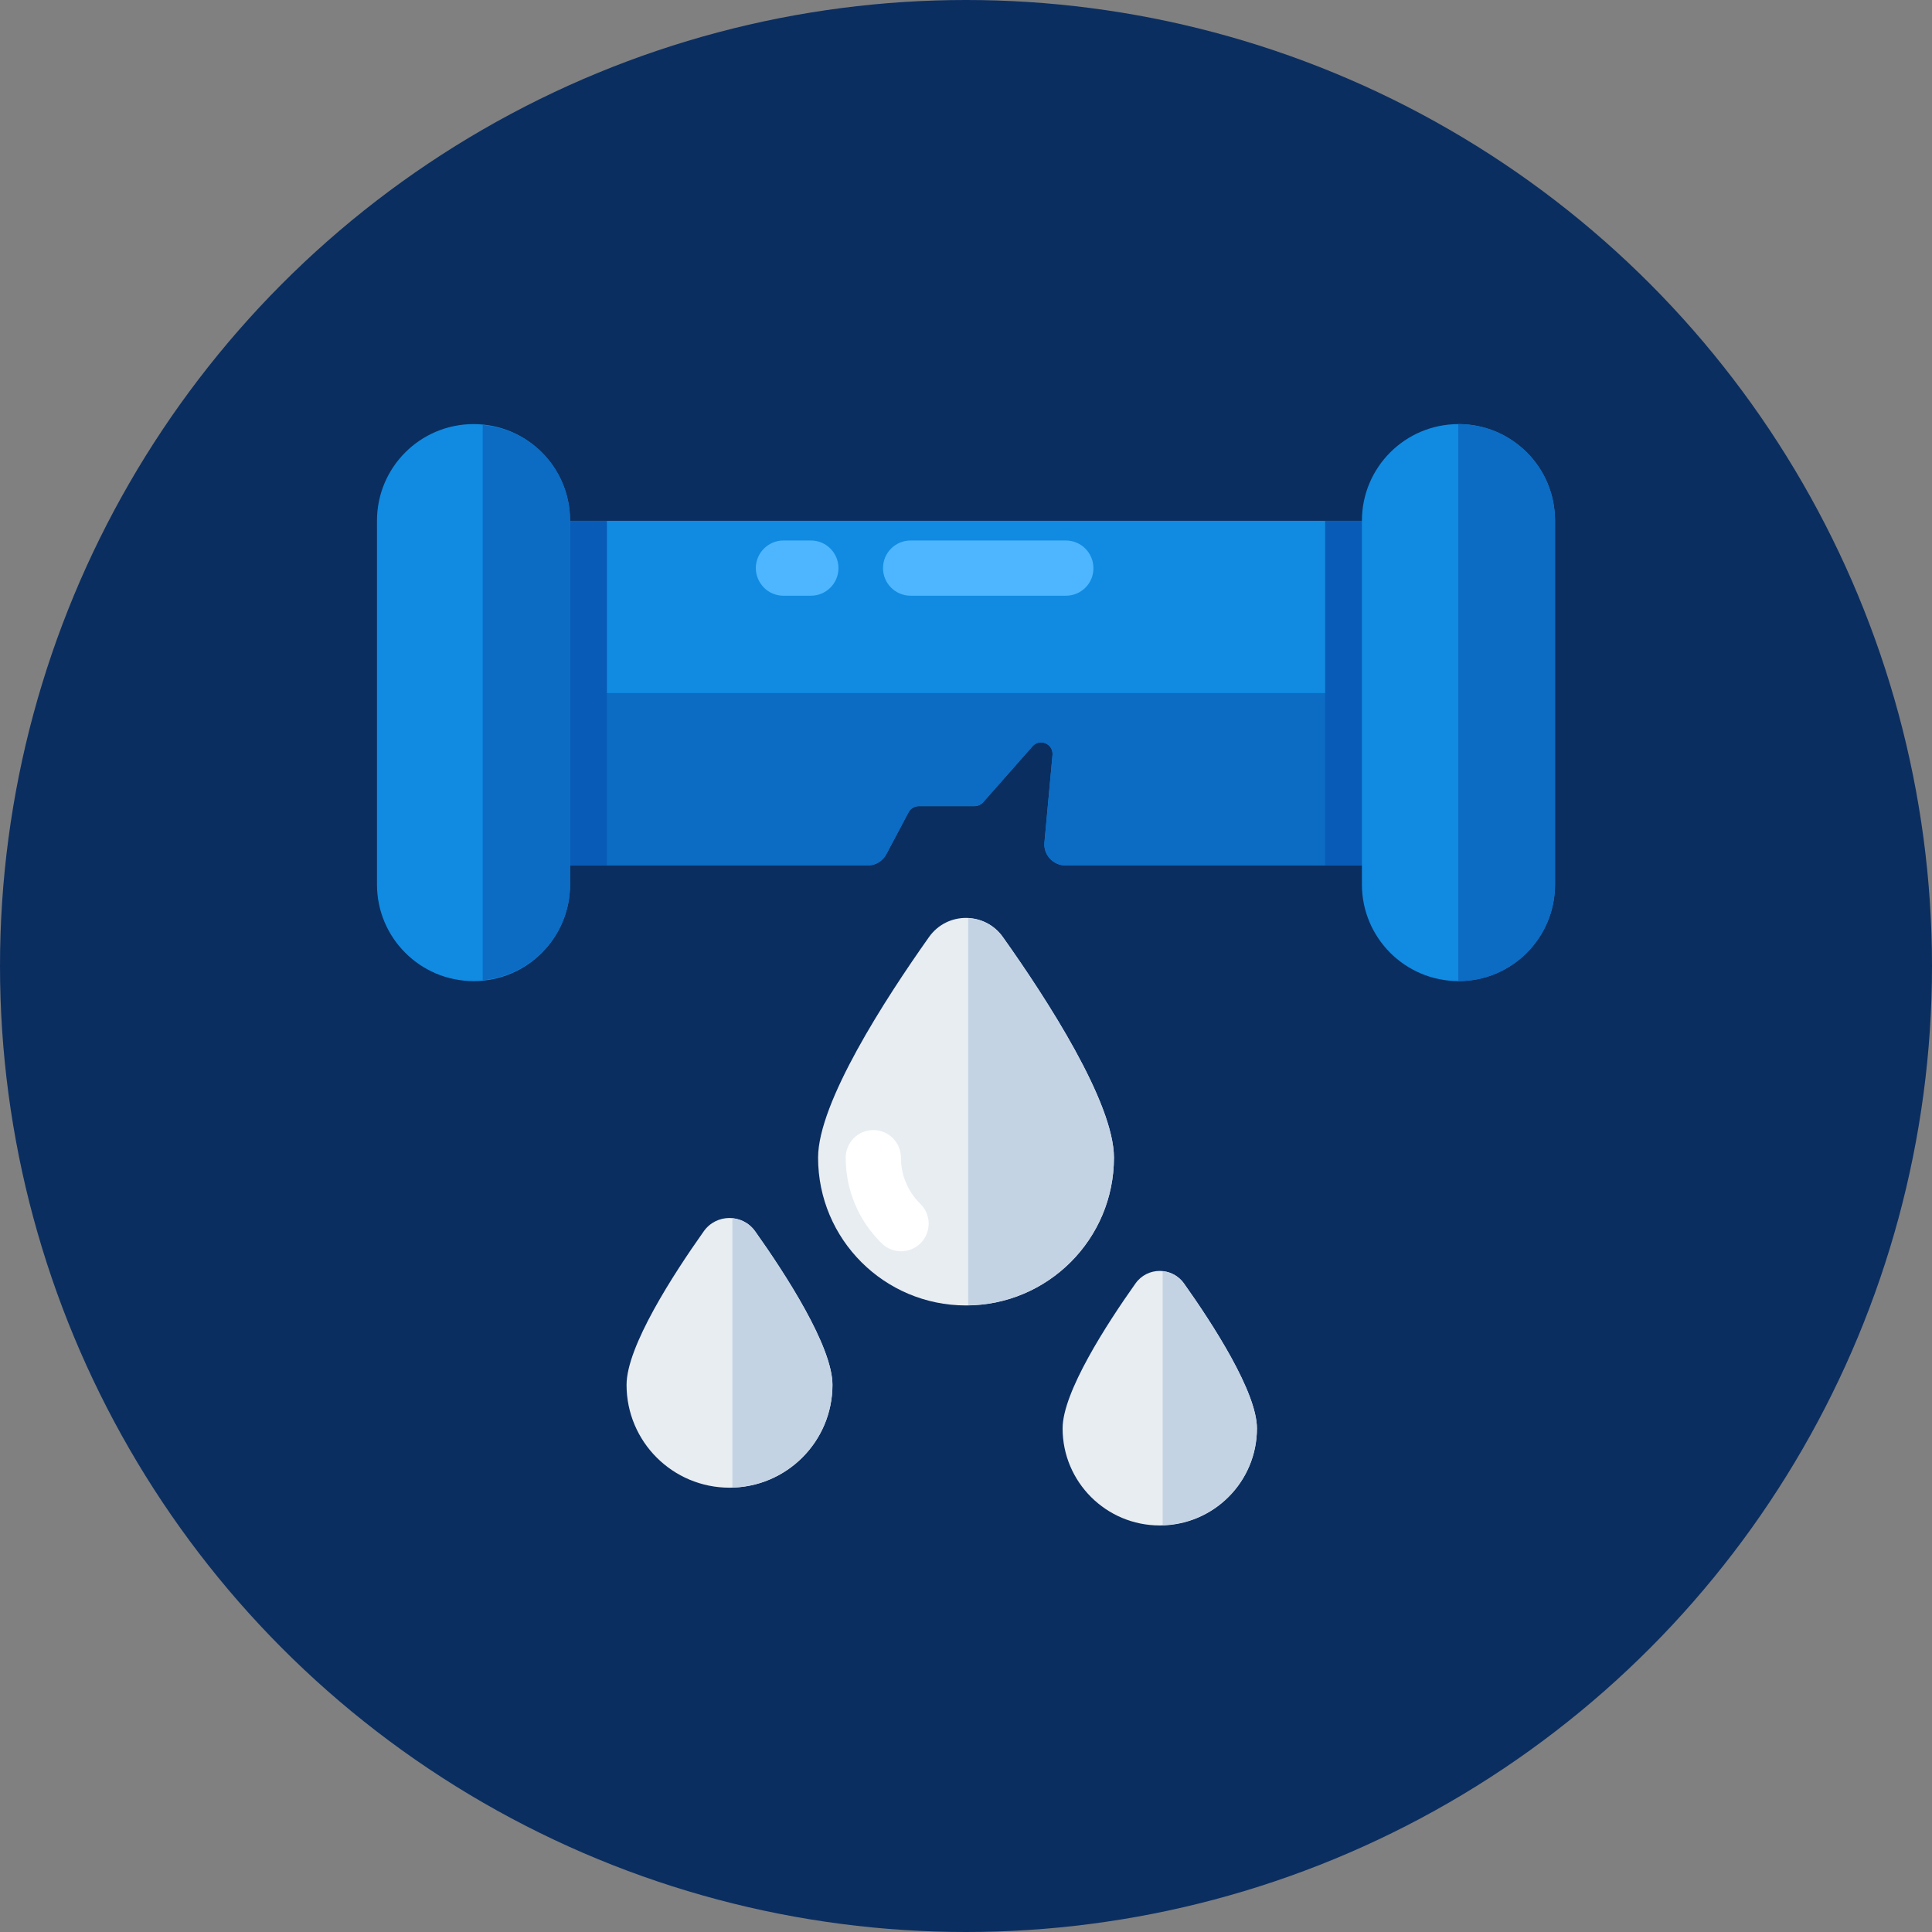 <svg width="82" height="82" viewBox="0 0 82 82" fill="none" xmlns="http://www.w3.org/2000/svg">
<rect x="0" y="0" width="82" height="82" fill="#808080" stroke="none"/>
<circle cx="41" cy="41" r="41" fill="#0B2E60"/>
<path d="M60.337 22.105V36.731H45.219C44.696 36.731 44.282 36.278 44.329 35.762L44.672 32.043C44.711 31.574 44.133 31.317 43.821 31.676L41.727 34.051C41.633 34.152 41.501 34.215 41.36 34.215H38.993C38.813 34.215 38.649 34.316 38.563 34.473L37.618 36.254C37.461 36.551 37.164 36.731 36.829 36.731H21.172V22.105H60.337Z" fill="#108BE1"/>
<path d="M60.337 29.418V36.731H45.219C44.696 36.731 44.282 36.278 44.329 35.762L44.672 32.043C44.711 31.574 44.133 31.317 43.821 31.676L41.727 34.051C41.633 34.152 41.501 34.215 41.36 34.215H38.993C38.813 34.215 38.649 34.316 38.563 34.473L37.618 36.254C37.461 36.551 37.164 36.731 36.829 36.731H21.172V29.418H60.337Z" fill="#0C6BC3"/>
<path d="M21.172 22.109H25.758V36.726H21.172V22.109Z" fill="#085BB6"/>
<path d="M24.196 22.102V37.539C24.196 39.805 22.367 41.641 20.102 41.641C17.836 41.641 16 39.805 16 37.539V22.102C16 19.836 17.836 18 20.102 18C21.235 18 22.258 18.461 23 19.203C23.742 19.945 24.196 20.969 24.196 22.102Z" fill="#108BE1"/>
<path d="M23 19.203C22.345 18.548 21.464 18.132 20.488 18.039V41.602C22.569 41.404 24.196 39.672 24.196 37.539V22.102C24.196 20.969 23.742 19.945 23 19.203Z" fill="#0C6BC3"/>
<path d="M56.243 22.109H60.337V36.726H56.243V22.109Z" fill="#085BB6"/>
<path d="M66 22.102V37.539C66 39.805 64.172 41.641 61.906 41.641C59.64 41.641 57.804 39.805 57.804 37.539V22.102C57.804 19.836 59.64 18 61.906 18C63.039 18 64.062 18.461 64.805 19.203C65.547 19.945 66 20.969 66 22.102Z" fill="#108BE1"/>
<path d="M64.805 19.203C64.062 18.461 63.039 18 61.906 18C61.902 18 61.899 18.001 61.895 18.001V41.64C61.899 41.64 61.902 41.641 61.906 41.641C64.172 41.641 66 39.805 66 37.539V22.102C66 20.969 65.547 19.945 64.805 19.203Z" fill="#0C6BC3"/>
<path d="M47.279 49.135C47.279 52.601 44.466 55.407 41 55.407C37.535 55.407 34.722 52.601 34.722 49.135C34.722 46.796 37.571 42.398 39.429 39.772C40.197 38.688 41.797 38.688 42.565 39.772C44.43 42.398 47.279 46.796 47.279 49.135Z" fill="#E8EDF2"/>
<path d="M38.243 53.107C37.947 53.107 37.651 52.995 37.423 52.771C36.437 51.804 35.894 50.512 35.894 49.135C35.894 48.488 36.419 47.963 37.066 47.963C37.713 47.963 38.238 48.488 38.238 49.135C38.238 49.878 38.532 50.575 39.064 51.099C39.526 51.552 39.533 52.294 39.08 52.756C38.85 52.99 38.547 53.107 38.243 53.107Z" fill="white"/>
<path d="M42.565 39.772C42.202 39.26 41.653 38.999 41.094 38.971V55.402C44.516 55.351 47.279 52.569 47.279 49.136C47.279 46.796 44.431 42.398 42.565 39.772Z" fill="#C4D3E4"/>
<path d="M35.332 58.778C35.332 61.19 33.374 63.142 30.962 63.142C28.55 63.142 26.593 61.19 26.593 58.778C26.593 57.15 28.575 54.089 29.869 52.261C30.403 51.507 31.517 51.507 32.051 52.261C33.349 54.089 35.332 57.15 35.332 58.778Z" fill="#E8EDF2"/>
<path d="M32.051 52.261C31.811 51.922 31.453 51.745 31.084 51.71V63.136C33.439 63.071 35.332 61.148 35.332 58.778C35.332 57.15 33.349 54.089 32.051 52.261Z" fill="#C4D3E4"/>
<path d="M53.348 60.626C53.348 62.902 51.501 64.745 49.224 64.745C46.948 64.745 45.1 62.902 45.1 60.626C45.1 59.09 46.971 56.2 48.192 54.476C48.696 53.764 49.747 53.764 50.252 54.476C51.477 56.2 53.348 59.09 53.348 60.626Z" fill="#E8EDF2"/>
<path d="M50.252 54.475C50.027 54.158 49.692 53.99 49.346 53.956V64.733C51.565 64.667 53.348 62.861 53.348 60.626C53.348 59.09 51.477 56.201 50.252 54.475Z" fill="#C4D3E4"/>
<path d="M45.244 25.284H38.65C38.001 25.284 37.478 24.761 37.478 24.112C37.478 23.464 38.001 22.94 38.65 22.94H45.236C45.884 22.94 46.408 23.464 46.408 24.112C46.416 24.761 45.884 25.284 45.244 25.284Z" fill="#4DB6FF"/>
<path d="M34.415 25.284H33.251C32.939 25.284 32.642 25.159 32.431 24.948C32.22 24.737 32.079 24.44 32.079 24.112C32.079 23.464 32.611 22.94 33.251 22.94H34.415C35.064 22.94 35.587 23.464 35.587 24.112C35.587 24.761 35.064 25.284 34.415 25.284Z" fill="#4DB6FF"/>
</svg>
